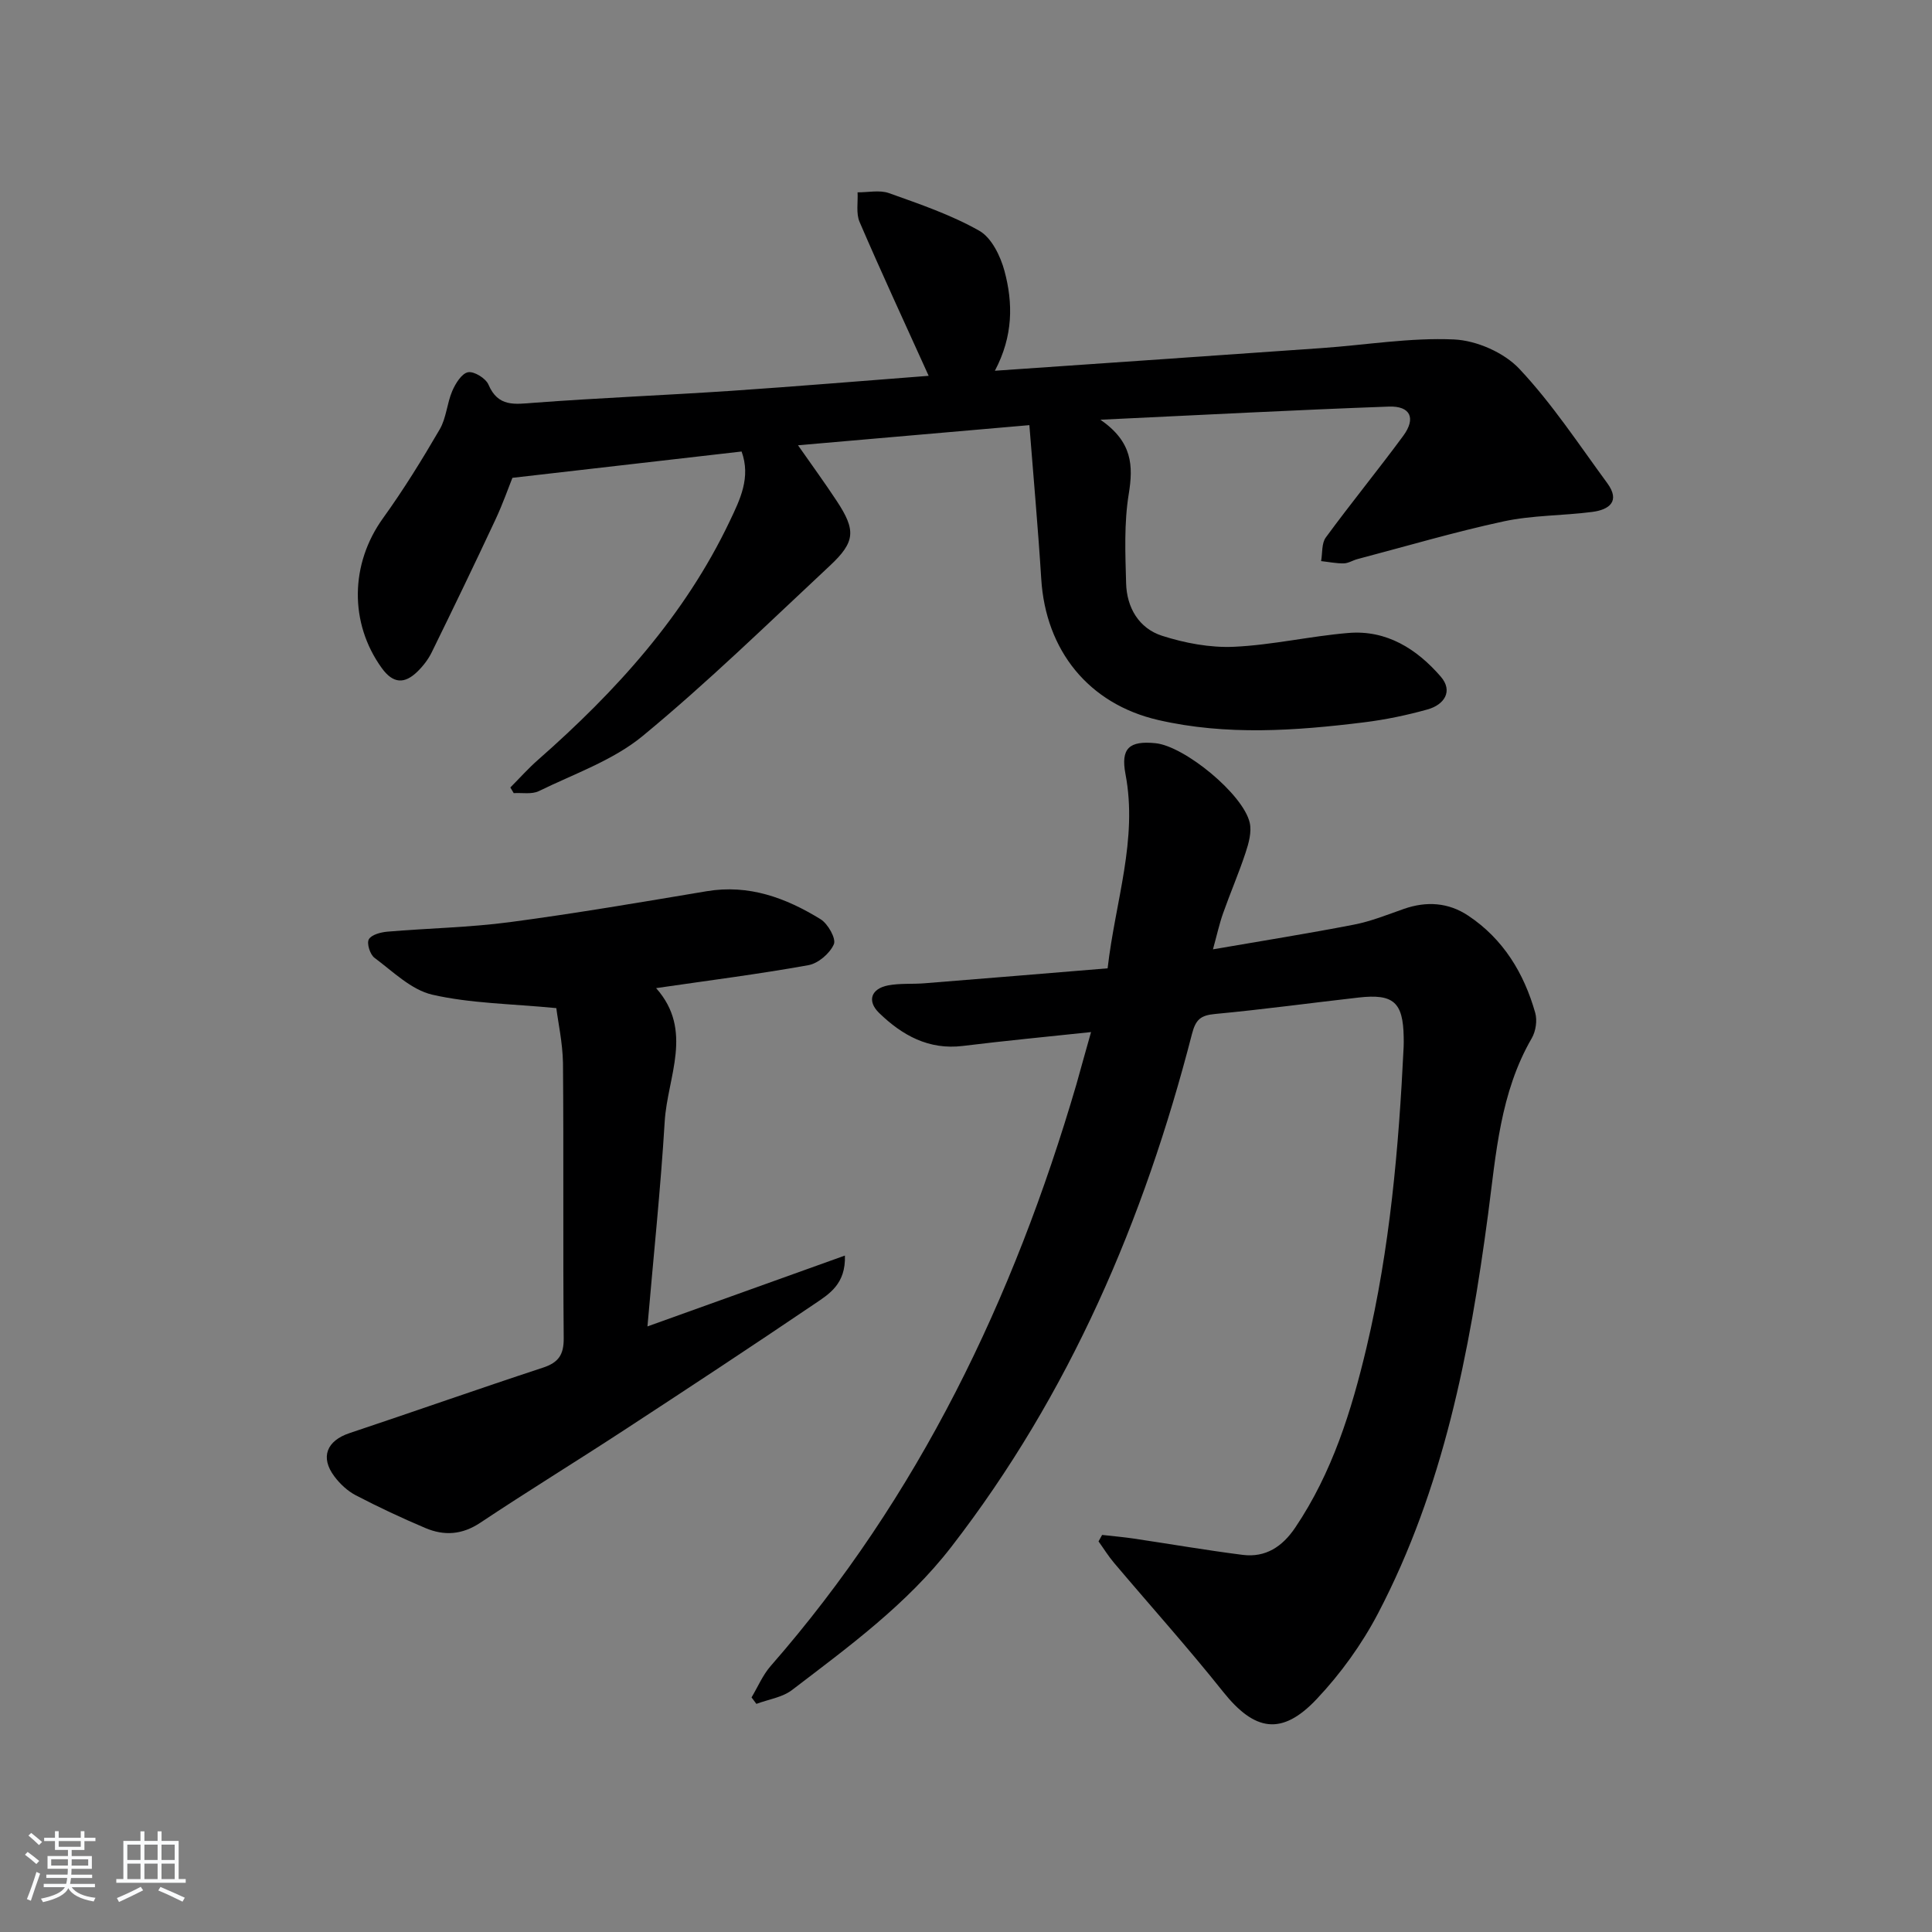 <svg enable-background="new 0 0 400 400" viewBox="0 0 400 400" xmlns="http://www.w3.org/2000/svg"><rect x="0" y="0" width="400" height="400" fill="#808080" stroke="none"/><path d="m5.17 384 .55-.58c.85.61 1.65 1.24 2.4 1.87l-.59.64c-.83-.73-1.62-1.38-2.36-1.93m1.22 9.53-.82-.34c.71-1.76 1.37-3.64 1.98-5.63.24.13.5.25.76.36-.6 1.67-1.24 3.54-1.92 5.61m-.5-13.5.57-.54c.56.44 1.31 1.06 2.26 1.87l-.65.64c-.67-.66-1.4-1.32-2.18-1.97m3.25.46h2.24v-1.36h.77v1.36h4.57v-1.36h.76v1.36h2.28v.69h-2.28v1.84h-2.64v1.26h4.18v2.64h-4.21c0 .45-.02.86-.05 1.21h4.32v.69h-4.38c-.04.34-.1.75-.19 1.22h5.15v.69h-4.82c.87 1.19 2.51 1.92 4.93 2.19-.17.31-.3.57-.37.76-2.77-.49-4.52-1.41-5.26-2.76-.56 1.26-2.3 2.23-5.24 2.9-.12-.24-.26-.48-.43-.72 2.73-.55 4.38-1.34 4.96-2.38h-4.38v-.69h4.65c.1-.38.17-.79.21-1.22h-4.32v-.69h4.4c.03-.34.05-.75.05-1.21h-4.2v-2.64h4.23v-1.26h-2.69v-1.84h-2.24zm1.46 4.46v1.29h3.45c.01-.4.02-.57.01-.53v-.32-.45h-3.46zm1.55-2.59h4.57v-1.19h-4.57zm6.11 2.59h-3.42v.77c-.01.19-.01.37-.02.53h3.44z" fill="#fafbfc"/><path d="m32.63 379.16h.82v1.98h3.54v7.89h1.46v.78h-14.37v-.78h1.46v-7.89h3.54v-1.98h.82v1.98h2.73zm-3.49 11.48.5.73c-1.61.82-3.28 1.63-5 2.42-.13-.27-.28-.55-.44-.82 1.75-.73 3.4-1.5 4.94-2.33m-2.78-5.55h2.73v-3.18h-2.73zm0 3.95h2.73v-3.2h-2.73zm3.54-3.95h2.73v-3.18h-2.73zm0 3.95h2.73v-3.2h-2.73zm7.89 4.68c-1.84-.92-3.51-1.7-5.02-2.32l.45-.73c1.89.8 3.57 1.55 5.04 2.23zm-1.62-11.81h-2.73v3.18h2.73zm-2.73 7.13h2.73v-3.2h-2.73z" fill="#fafbfc"/><g fill="#000001"><path d="m225.89 213.68c-9.12.97-17.85 1.8-26.54 2.87-7.08.87-12.57-2.21-17.33-6.82-2.58-2.5-1.66-5.05 1.88-5.72 2.43-.46 4.98-.23 7.47-.43 12.55-1 25.1-2.04 37.95-3.1 1.6-13.94 6.28-26.66 3.7-40.21-1.02-5.35.78-6.94 6.2-6.4 6.02.6 18.16 10.55 19.52 16.46.44 1.91-.2 4.23-.85 6.19-1.4 4.25-3.18 8.36-4.67 12.58-.77 2.17-1.26 4.45-2.09 7.45 10.06-1.74 19.65-3.26 29.17-5.11 3.53-.68 6.93-2.06 10.35-3.26 4.7-1.64 9.24-1.34 13.35 1.41 7.24 4.83 11.52 11.88 13.85 20.1.45 1.58.12 3.81-.71 5.25-6.56 11.3-7.4 23.96-9.05 36.46-3.8 28.59-9.26 56.78-22.78 82.63-3.35 6.4-7.75 12.5-12.71 17.75-7.25 7.69-12.88 6.63-19.38-1.53-7.24-9.09-15.03-17.76-22.54-26.64-1.19-1.4-2.16-2.98-3.24-4.48.25-.45.49-.89.74-1.34 2.17.25 4.35.43 6.51.75 7.53 1.12 15.04 2.42 22.59 3.38 4.76.6 8.23-1.71 10.88-5.64 7.66-11.37 11.65-24.16 14.77-37.32 4.84-20.46 6.67-41.29 7.68-62.22.03-.67.02-1.33.01-2-.12-7.24-2.1-9.03-9.33-8.21-9.9 1.12-19.78 2.47-29.7 3.4-2.96.28-4.02 1.08-4.81 4.16-9.92 38.52-25.32 74.51-49.84 106.2-9.19 11.87-21.2 20.62-32.96 29.61-2.02 1.54-4.9 1.94-7.38 2.87-.33-.45-.67-.9-1-1.34 1.3-2.18 2.31-4.61 3.95-6.49 30.71-35.11 50.31-76.04 63.31-120.44.97-3.47 1.93-6.96 3.03-10.82z"/><path d="m192.27 77.81c-4.97-10.98-9.78-21.35-14.3-31.85-.77-1.78-.31-4.08-.42-6.14 2.19.02 4.57-.53 6.52.17 6.36 2.27 12.84 4.48 18.67 7.78 2.55 1.44 4.4 5.25 5.23 8.34 1.78 6.64 1.82 13.44-1.99 20.65 23.06-1.6 45.41-3.12 67.75-4.7 9.11-.64 18.25-2.19 27.3-1.78 4.68.21 10.37 2.71 13.55 6.1 6.78 7.21 12.29 15.62 18.18 23.64 2.77 3.77.41 5.52-3.12 5.97-6.09.79-12.34.67-18.3 1.95-10.18 2.19-20.2 5.16-30.28 7.81-.96.25-1.89.87-2.84.89-1.56.03-3.13-.3-4.7-.47.3-1.66.08-3.69.98-4.9 5.21-7.11 10.8-13.94 16.03-21.04 2.67-3.63 1.5-6.21-2.98-6.05-19.35.7-38.69 1.73-59.72 2.72 6.64 4.58 6.82 9.51 5.86 15.41-.98 6.02-.71 12.3-.54 18.45.13 5.04 2.65 9.33 7.44 10.87 4.74 1.52 9.94 2.5 14.88 2.28 7.92-.36 15.77-2.2 23.69-2.86 7.92-.67 14.18 3.32 19.12 9.02 2.63 3.03.74 5.84-2.72 6.81-4.29 1.2-8.71 2.12-13.14 2.67-14.22 1.76-28.51 2.77-42.63-.48-14.44-3.33-23.29-14.44-24.21-29.19-.65-10.4-1.59-20.78-2.46-31.86-16.36 1.42-31.83 2.77-47.9 4.17 2.82 4.04 5.51 7.72 8.01 11.52 4 6.06 3.89 8.47-1.43 13.43-12.76 11.91-25.28 24.14-38.73 35.23-6.14 5.06-14.2 7.84-21.51 11.42-1.45.71-3.45.31-5.2.42-.23-.39-.46-.78-.7-1.17 1.9-1.91 3.7-3.94 5.73-5.72 16.12-14.17 30.39-29.85 39.71-49.45 2.09-4.4 4.4-8.99 2.44-14.39-15.42 1.77-30.8 3.54-47.45 5.45-.73 1.8-1.97 5.36-3.56 8.75-4.29 9.17-8.69 18.29-13.15 27.38-.72 1.47-1.79 2.85-2.96 3.99-2.66 2.59-5.03 2.53-7.39-.75-6.74-9.35-6.53-21.57.26-31 4.25-5.9 8.09-12.12 11.75-18.41 1.37-2.35 1.5-5.4 2.6-7.95.67-1.55 1.95-3.62 3.26-3.87 1.25-.24 3.67 1.25 4.23 2.56 2 4.68 5.42 4.06 9.42 3.76 13.59-1.02 27.22-1.56 40.82-2.47 13.72-.93 27.43-2.08 40.9-3.11z"/><path d="m115.18 208.72c-9.44-.91-17.76-.97-25.67-2.78-4.36-1-8.16-4.8-11.98-7.64-.92-.68-1.64-2.99-1.17-3.82.55-.97 2.48-1.47 3.86-1.59 8.44-.72 16.95-.86 25.33-1.97 13.63-1.81 27.19-4.13 40.75-6.4 8.76-1.47 16.42 1.38 23.6 5.8 1.52.94 3.25 4.02 2.74 5.18-.83 1.9-3.24 3.97-5.28 4.33-10.26 1.85-20.62 3.16-31.52 4.75 7.82 8.78 2.34 18.36 1.78 27.62-.84 13.85-2.3 27.67-3.57 42.42 14.01-5.03 27.14-9.74 40.88-14.67.2 5.91-3.29 7.98-6.26 9.99-13.07 8.85-26.26 17.53-39.48 26.17-9.88 6.46-19.95 12.63-29.77 19.17-3.76 2.5-7.47 2.72-11.33 1.09-4.89-2.07-9.71-4.33-14.42-6.78-1.71-.89-3.28-2.36-4.44-3.91-2.99-3.98-1.58-7.4 3.14-8.97 13.36-4.46 26.65-9.15 40.04-13.55 3.21-1.06 4.33-2.66 4.3-6.1-.17-18.99.01-37.98-.15-56.97-.08-4.24-1.02-8.48-1.38-11.37z"/></g></svg>